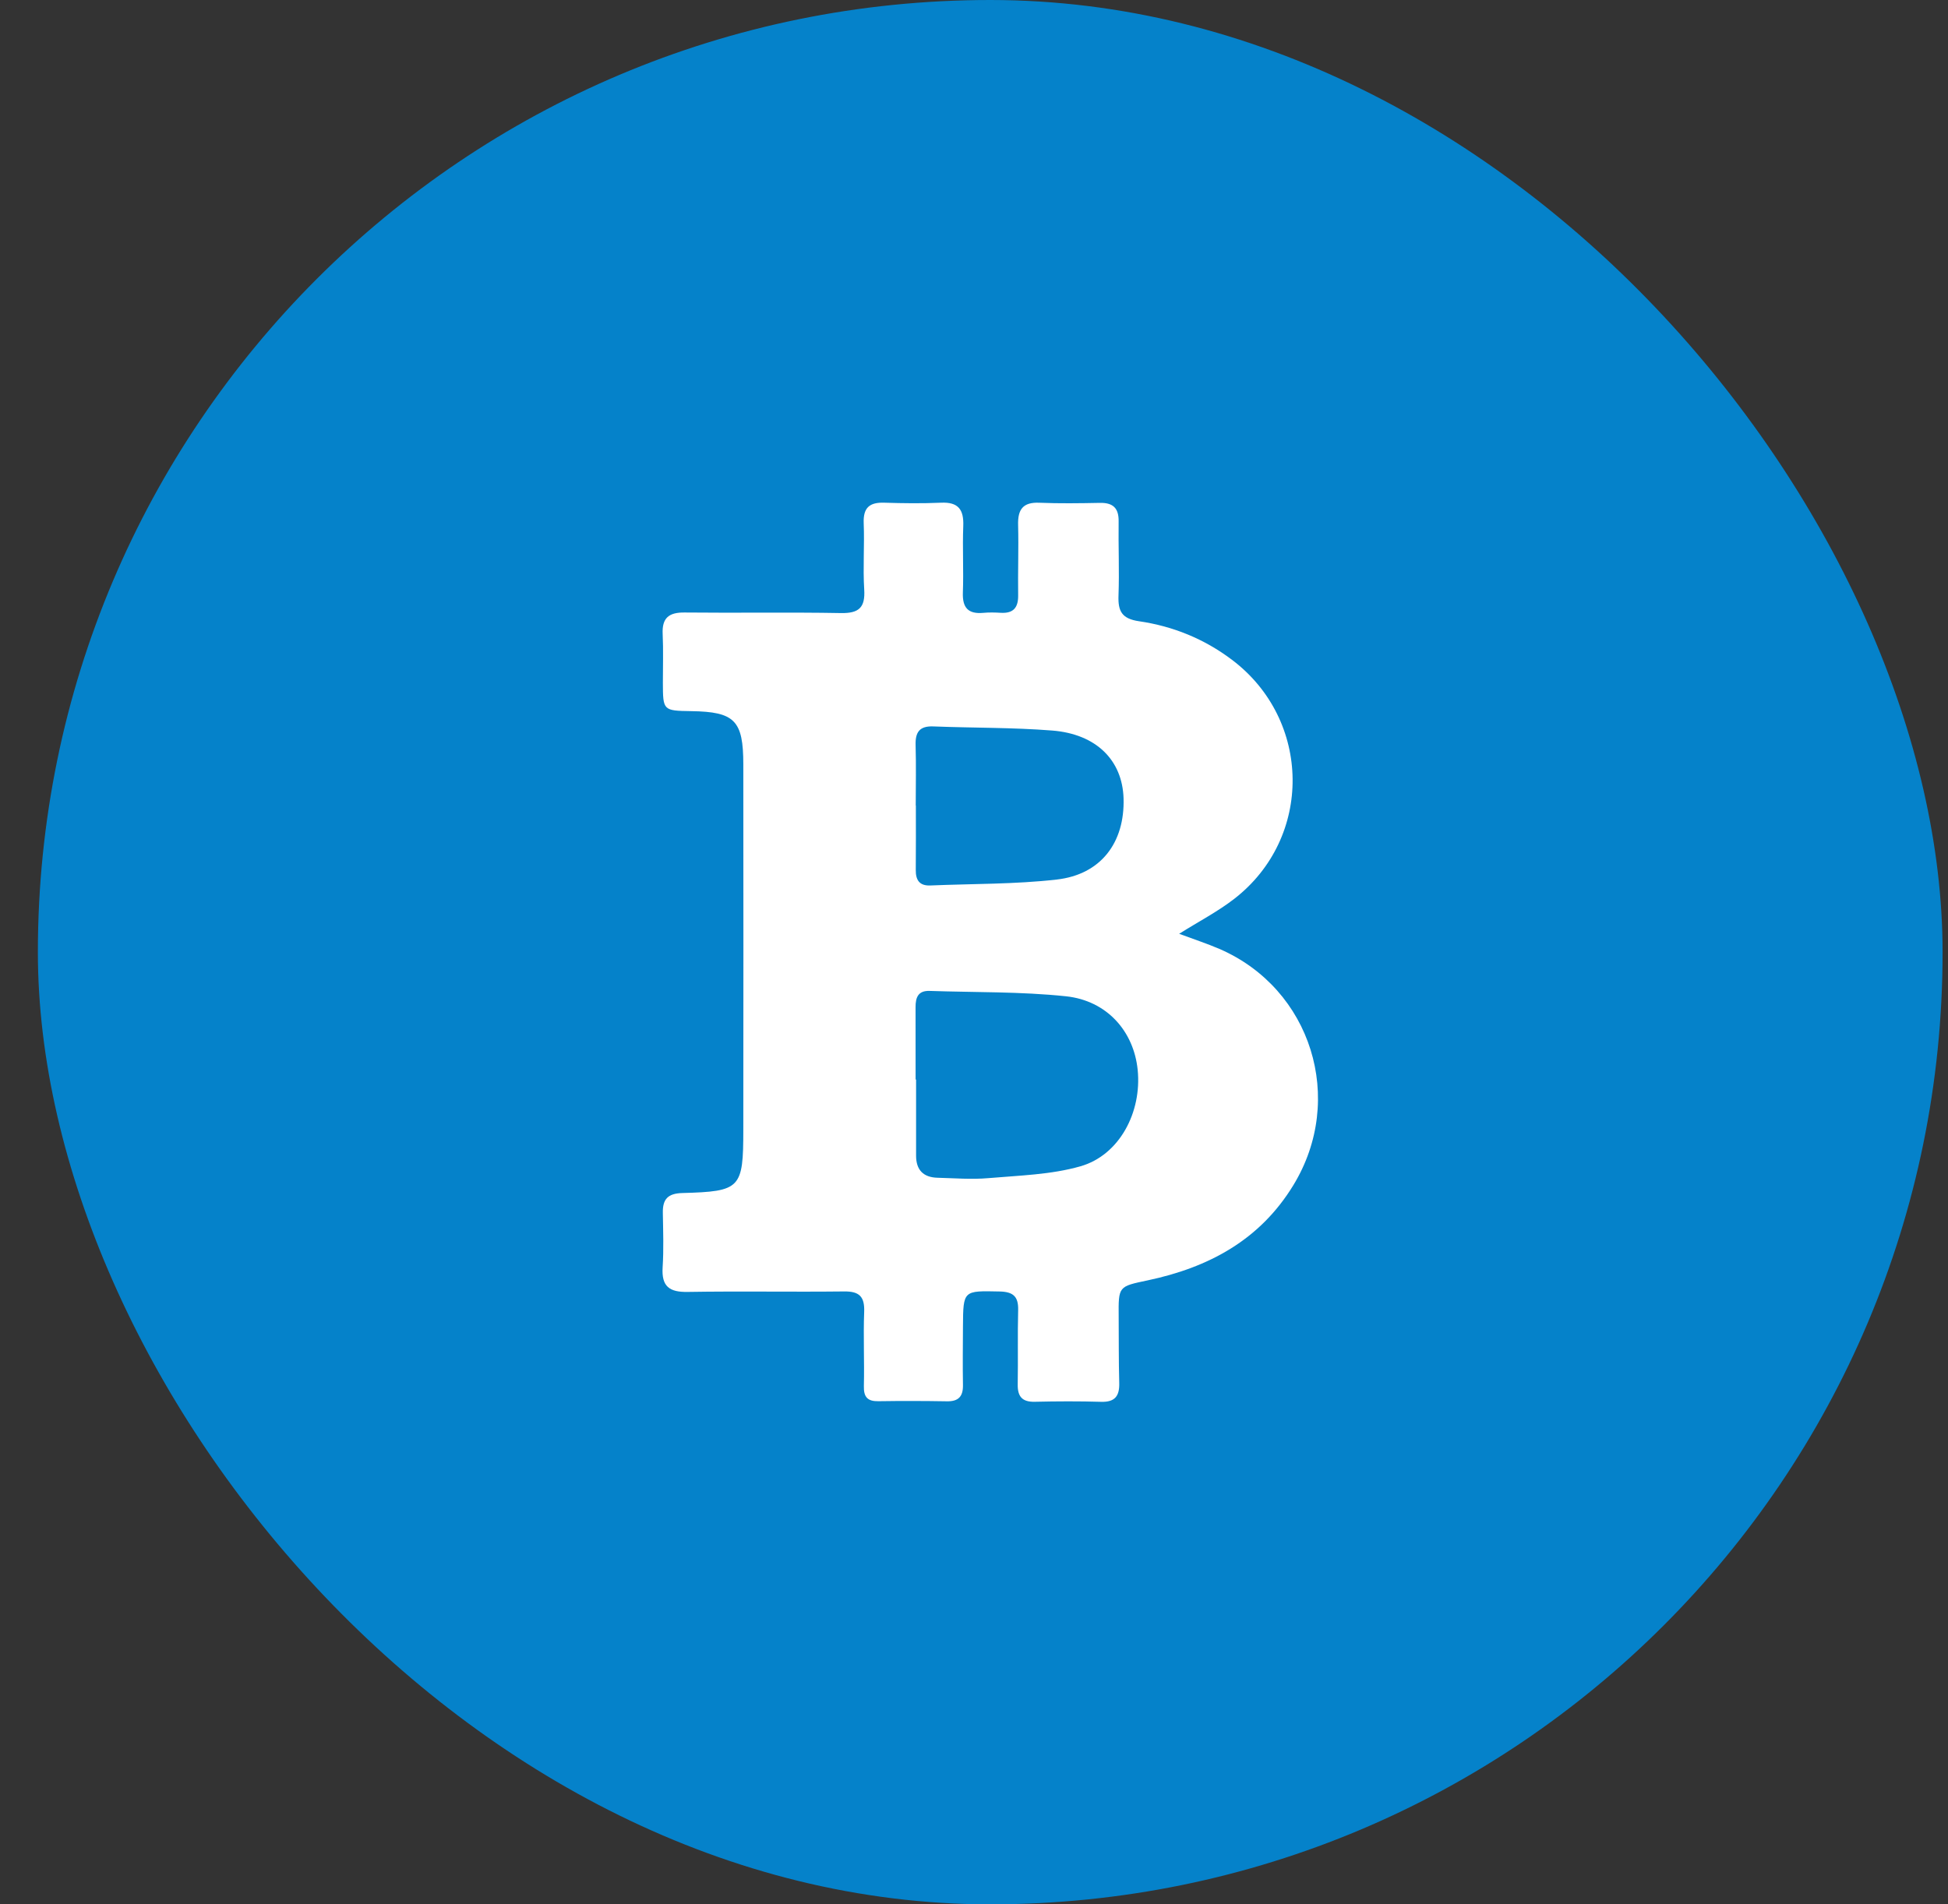 <svg width="45" height="44" viewBox="0 0 45 44" fill="none" xmlns="http://www.w3.org/2000/svg">
<rect x="0" y="0" width="45" height="44" fill="#333333" stroke="none"/>
<rect x="0.875" width="44" height="44" rx="22" fill="#0582CA"/>
<g clip-path="url(#clip0_484_11282)">
<path d="M27.238 21.575C27.582 21.703 27.881 21.801 28.168 21.924C30.295 22.845 31.088 25.396 29.879 27.381C29.104 28.654 27.917 29.286 26.511 29.583C25.837 29.725 25.836 29.716 25.842 30.42C25.846 30.931 25.841 31.442 25.855 31.953C25.863 32.252 25.76 32.398 25.438 32.389C24.928 32.374 24.416 32.376 23.905 32.388C23.609 32.395 23.504 32.263 23.51 31.98C23.52 31.409 23.505 30.837 23.52 30.267C23.527 29.958 23.408 29.848 23.096 29.84C22.251 29.822 22.251 29.81 22.245 30.646C22.243 31.097 22.237 31.548 22.245 31.999C22.25 32.265 22.142 32.383 21.871 32.377C21.345 32.368 20.818 32.367 20.291 32.375C20.038 32.379 19.95 32.277 19.956 32.025C19.97 31.453 19.941 30.881 19.963 30.311C19.976 29.957 19.851 29.834 19.497 29.839C18.294 29.853 17.091 29.83 15.888 29.85C15.464 29.858 15.28 29.725 15.307 29.285C15.334 28.866 15.319 28.443 15.312 28.023C15.306 27.708 15.426 27.574 15.763 27.565C17.113 27.528 17.17 27.461 17.171 26.1C17.174 23.288 17.174 20.476 17.171 17.663C17.171 16.645 16.972 16.446 15.969 16.431C15.318 16.421 15.315 16.417 15.313 15.776C15.312 15.4 15.326 15.024 15.308 14.648C15.29 14.274 15.455 14.147 15.817 14.152C17.02 14.165 18.224 14.143 19.427 14.165C19.841 14.172 19.99 14.039 19.964 13.621C19.932 13.112 19.973 12.598 19.952 12.088C19.938 11.728 20.088 11.603 20.43 11.615C20.866 11.629 21.303 11.634 21.738 11.615C22.14 11.596 22.267 11.776 22.252 12.155C22.232 12.666 22.262 13.178 22.243 13.689C22.23 14.04 22.363 14.192 22.715 14.16C22.849 14.147 22.985 14.151 23.121 14.159C23.411 14.175 23.524 14.038 23.52 13.754C23.512 13.212 23.533 12.671 23.519 12.13C23.509 11.774 23.628 11.599 24.01 11.616C24.475 11.635 24.942 11.628 25.408 11.619C25.712 11.613 25.846 11.74 25.841 12.048C25.833 12.619 25.859 13.191 25.838 13.762C25.825 14.121 25.914 14.296 26.313 14.354C27.095 14.468 27.818 14.761 28.457 15.243C30.302 16.632 30.336 19.357 28.509 20.77C28.133 21.061 27.704 21.284 27.238 21.576V21.575ZM21.15 24.942H21.162C21.162 25.529 21.162 26.116 21.162 26.701C21.162 27.035 21.332 27.204 21.659 27.212C22.049 27.222 22.443 27.255 22.831 27.221C23.545 27.159 24.28 27.142 24.96 26.947C25.858 26.69 26.38 25.699 26.281 24.719C26.192 23.831 25.573 23.119 24.623 23.019C23.58 22.909 22.524 22.931 21.474 22.895C21.207 22.886 21.149 23.048 21.15 23.273C21.152 23.83 21.151 24.386 21.151 24.942H21.15ZM21.155 18.612H21.157C21.157 19.108 21.16 19.603 21.155 20.098C21.152 20.334 21.239 20.47 21.494 20.459C22.467 20.418 23.447 20.432 24.411 20.322C25.432 20.206 25.985 19.468 25.955 18.447C25.928 17.567 25.327 16.959 24.305 16.879C23.394 16.807 22.476 16.82 21.562 16.784C21.242 16.771 21.142 16.916 21.151 17.216C21.165 17.681 21.154 18.146 21.154 18.611L21.155 18.612Z" fill="white"/>
</g>
<defs>
<clipPath id="clip0_484_11282">
<rect width="15.142" height="20.777" fill="white" transform="translate(15.305 11.611)"/>
</clipPath>
</defs>
</svg>

